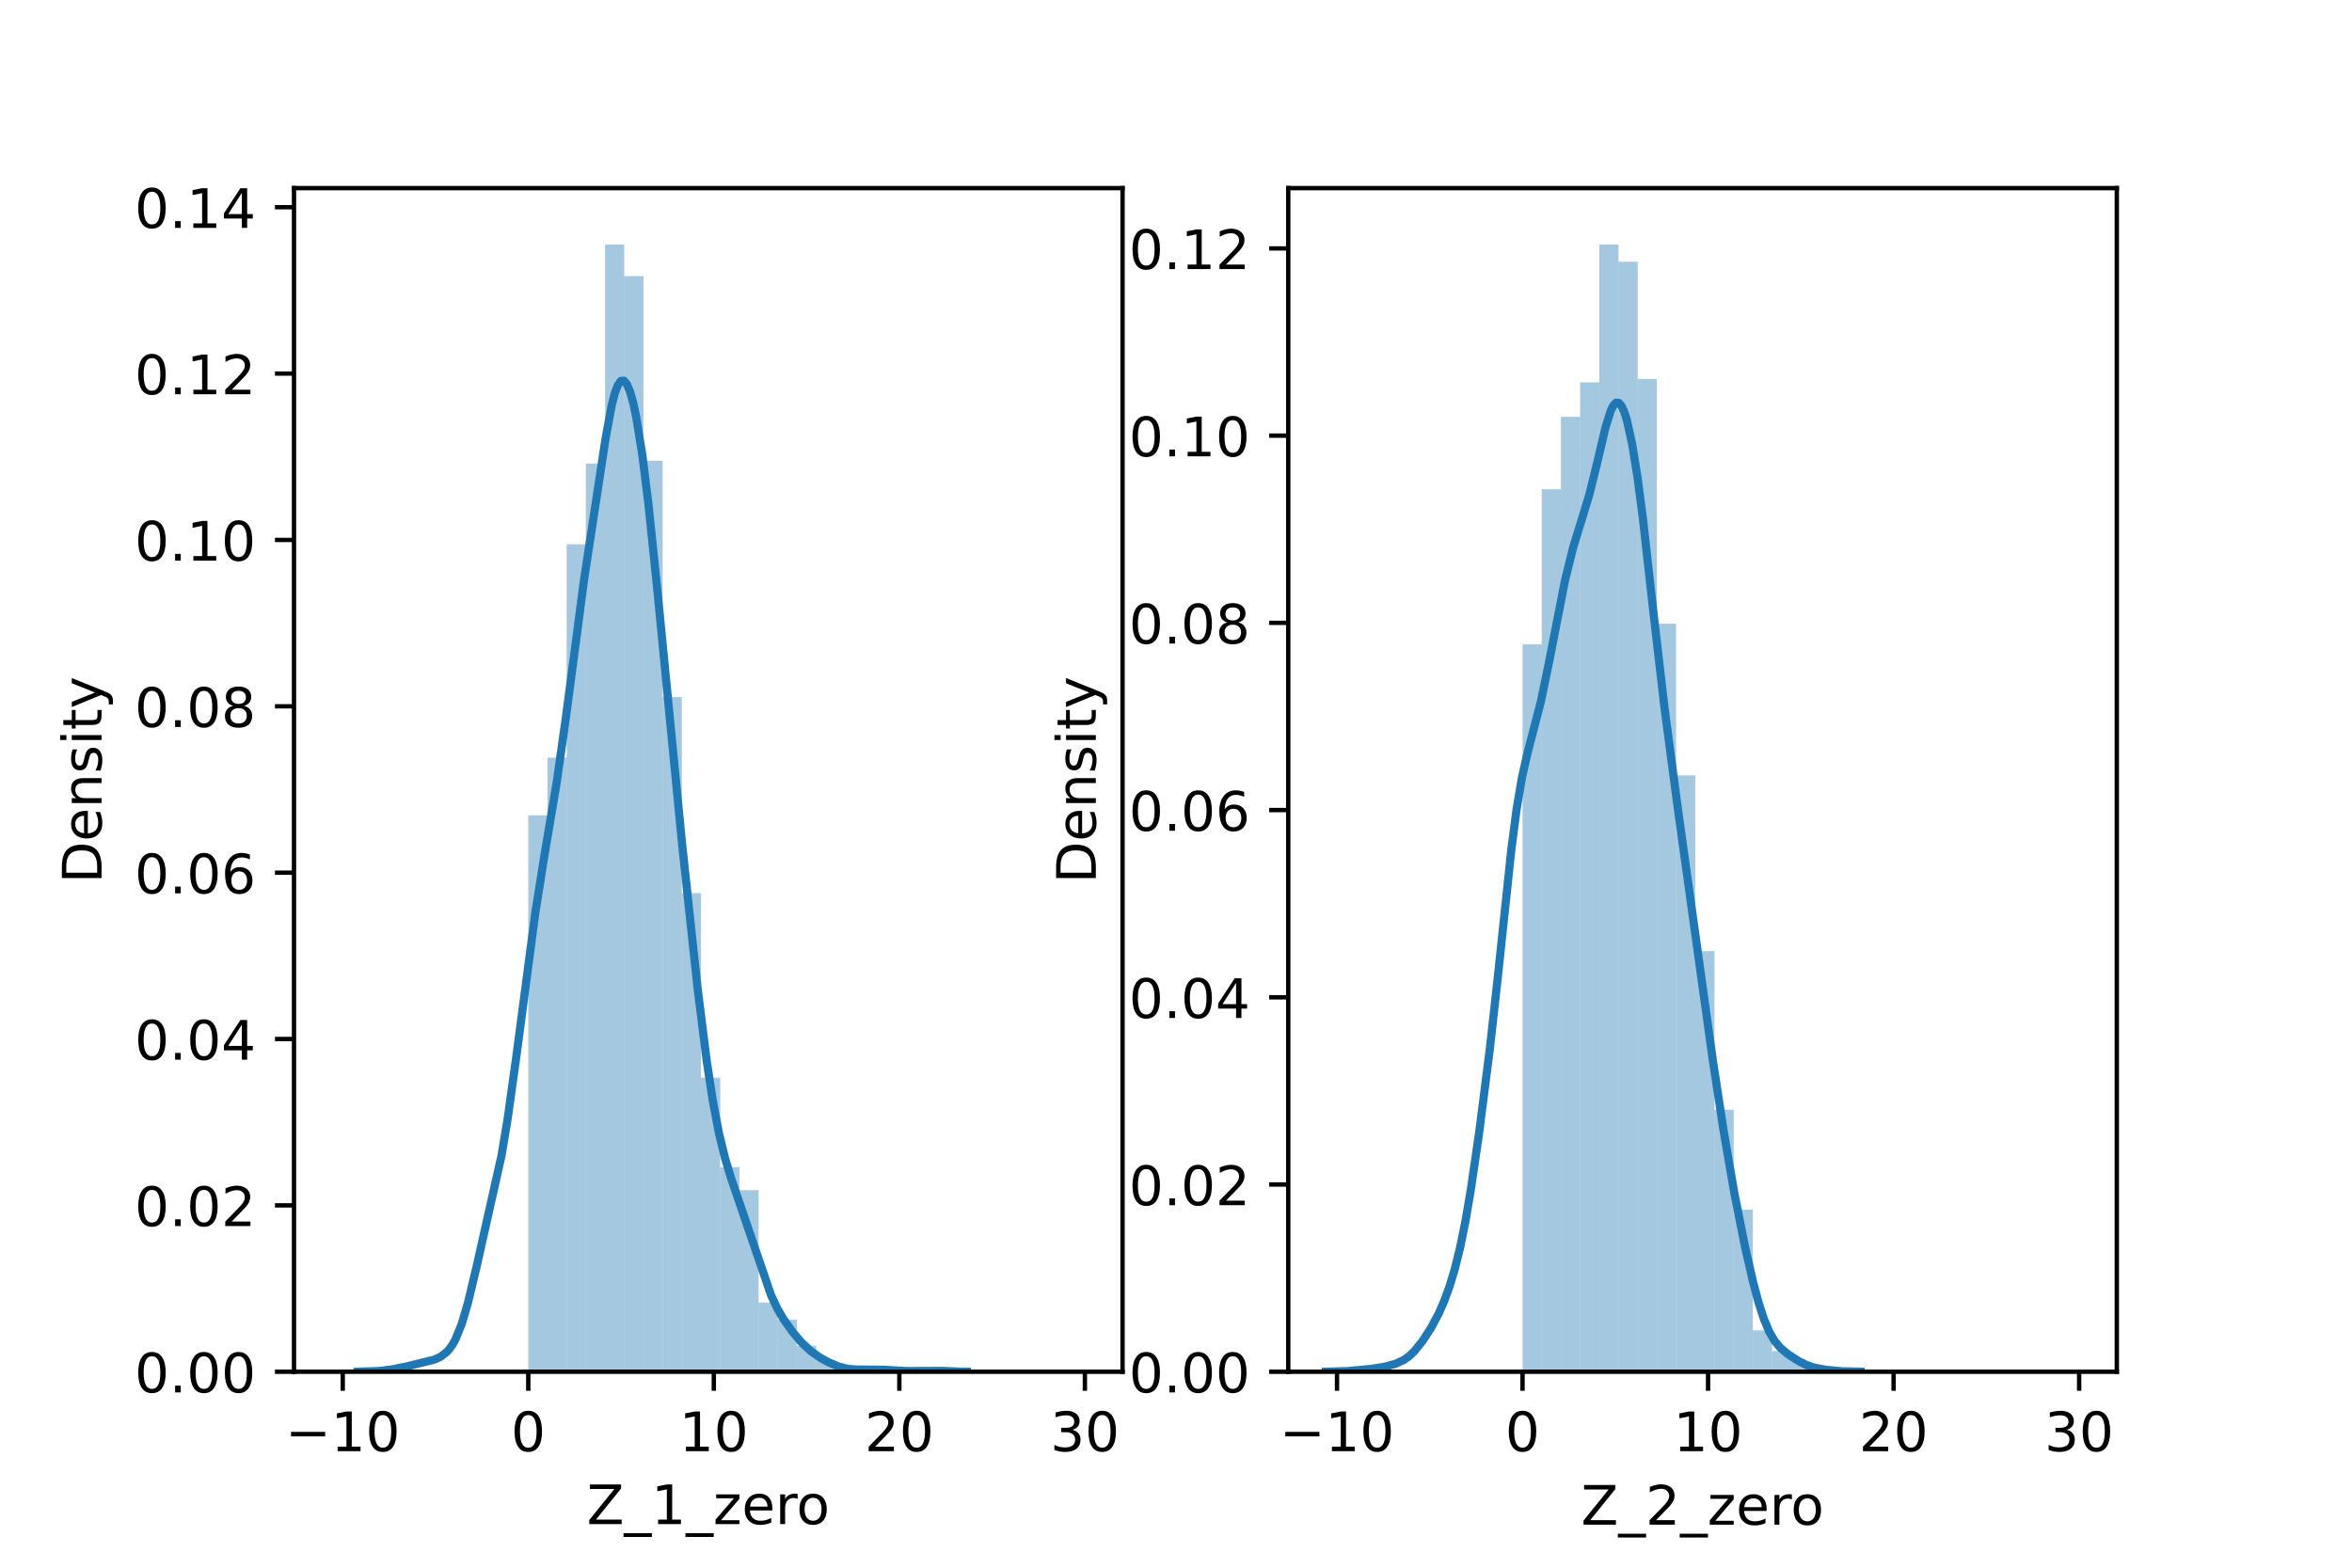 <?xml version="1.0" encoding="utf-8" standalone="no"?>
<!DOCTYPE svg PUBLIC "-//W3C//DTD SVG 1.1//EN"
  "http://www.w3.org/Graphics/SVG/1.1/DTD/svg11.dtd">
<!-- Created with matplotlib (https://matplotlib.org/) -->
<svg height="288pt" version="1.1" viewBox="0 0 432 288" width="432pt" xmlns="http://www.w3.org/2000/svg" xmlns:xlink="http://www.w3.org/1999/xlink">
 <defs>
  <style type="text/css">*{stroke-linecap:butt;stroke-linejoin:round;}</style>
 </defs>
 <g id="figure_1">
  <g id="patch_1">
   <path d="M 0 288 
L 432 288 
L 432 0 
L 0 0 
z
" style="fill:#ffffff;"/>
  </g>
  <g id="axes_1">
   <g id="patch_2">
    <path d="M 54 252 
L 206.182 252 
L 206.182 34.56 
L 54 34.56 
z
" style="fill:#ffffff;"/>
   </g>
   <g id="patch_3">
    <path clip-path="url(#peeff74d45c)" d="M 97.032 252 
L 100.557 252 
L 100.557 149.781 
L 97.032 149.781 
z
" style="fill:#1f77b4;opacity:0.4;"/>
   </g>
   <g id="patch_4">
    <path clip-path="url(#peeff74d45c)" d="M 100.557 252 
L 104.083 252 
L 104.083 139.189 
L 100.557 139.189 
z
" style="fill:#1f77b4;opacity:0.4;"/>
   </g>
   <g id="patch_5">
    <path clip-path="url(#peeff74d45c)" d="M 104.083 252 
L 107.608 252 
L 107.608 99.996 
L 104.083 99.996 
z
" style="fill:#1f77b4;opacity:0.4;"/>
   </g>
   <g id="patch_6">
    <path clip-path="url(#peeff74d45c)" d="M 107.608 252 
L 111.133 252 
L 111.133 85.166 
L 107.608 85.166 
z
" style="fill:#1f77b4;opacity:0.4;"/>
   </g>
   <g id="patch_7">
    <path clip-path="url(#peeff74d45c)" d="M 111.133 252 
L 114.658 252 
L 114.658 44.914 
L 111.133 44.914 
z
" style="fill:#1f77b4;opacity:0.4;"/>
   </g>
   <g id="patch_8">
    <path clip-path="url(#peeff74d45c)" d="M 114.658 252 
L 118.184 252 
L 118.184 50.74 
L 114.658 50.74 
z
" style="fill:#1f77b4;opacity:0.4;"/>
   </g>
   <g id="patch_9">
    <path clip-path="url(#peeff74d45c)" d="M 118.184 252 
L 121.709 252 
L 121.709 84.637 
L 118.184 84.637 
z
" style="fill:#1f77b4;opacity:0.4;"/>
   </g>
   <g id="patch_10">
    <path clip-path="url(#peeff74d45c)" d="M 121.709 252 
L 125.234 252 
L 125.234 128.066 
L 121.709 128.066 
z
" style="fill:#1f77b4;opacity:0.4;"/>
   </g>
   <g id="patch_11">
    <path clip-path="url(#peeff74d45c)" d="M 125.234 252 
L 128.759 252 
L 128.759 164.081 
L 125.234 164.081 
z
" style="fill:#1f77b4;opacity:0.4;"/>
   </g>
   <g id="patch_12">
    <path clip-path="url(#peeff74d45c)" d="M 128.759 252 
L 132.285 252 
L 132.285 197.978 
L 128.759 197.978 
z
" style="fill:#1f77b4;opacity:0.4;"/>
   </g>
   <g id="patch_13">
    <path clip-path="url(#peeff74d45c)" d="M 132.285 252 
L 135.81 252 
L 135.81 214.396 
L 132.285 214.396 
z
" style="fill:#1f77b4;opacity:0.4;"/>
   </g>
   <g id="patch_14">
    <path clip-path="url(#peeff74d45c)" d="M 135.81 252 
L 139.335 252 
L 139.335 218.633 
L 135.81 218.633 
z
" style="fill:#1f77b4;opacity:0.4;"/>
   </g>
   <g id="patch_15">
    <path clip-path="url(#peeff74d45c)" d="M 139.335 252 
L 142.86 252 
L 142.86 239.289 
L 139.335 239.289 
z
" style="fill:#1f77b4;opacity:0.4;"/>
   </g>
   <g id="patch_16">
    <path clip-path="url(#peeff74d45c)" d="M 142.86 252 
L 146.386 252 
L 146.386 242.467 
L 142.86 242.467 
z
" style="fill:#1f77b4;opacity:0.4;"/>
   </g>
   <g id="patch_17">
    <path clip-path="url(#peeff74d45c)" d="M 146.386 252 
L 149.911 252 
L 149.911 247.233 
L 146.386 247.233 
z
" style="fill:#1f77b4;opacity:0.4;"/>
   </g>
   <g id="patch_18">
    <path clip-path="url(#peeff74d45c)" d="M 149.911 252 
L 153.436 252 
L 153.436 249.881 
L 149.911 249.881 
z
" style="fill:#1f77b4;opacity:0.4;"/>
   </g>
   <g id="patch_19">
    <path clip-path="url(#peeff74d45c)" d="M 153.436 252 
L 156.961 252 
L 156.961 252 
L 153.436 252 
z
" style="fill:#1f77b4;opacity:0.4;"/>
   </g>
   <g id="patch_20">
    <path clip-path="url(#peeff74d45c)" d="M 156.961 252 
L 160.487 252 
L 160.487 251.47 
L 156.961 251.47 
z
" style="fill:#1f77b4;opacity:0.4;"/>
   </g>
   <g id="patch_21">
    <path clip-path="url(#peeff74d45c)" d="M 160.487 252 
L 164.012 252 
L 164.012 251.47 
L 160.487 251.47 
z
" style="fill:#1f77b4;opacity:0.4;"/>
   </g>
   <g id="patch_22">
    <path clip-path="url(#peeff74d45c)" d="M 164.012 252 
L 167.537 252 
L 167.537 252 
L 164.012 252 
z
" style="fill:#1f77b4;opacity:0.4;"/>
   </g>
   <g id="patch_23">
    <path clip-path="url(#peeff74d45c)" d="M 167.537 252 
L 171.062 252 
L 171.062 251.47 
L 167.537 251.47 
z
" style="fill:#1f77b4;opacity:0.4;"/>
   </g>
   <g id="patch_24">
    <path clip-path="url(#peeff74d45c)" d="M 171.062 252 
L 174.588 252 
L 174.588 252 
L 171.062 252 
z
" style="fill:#1f77b4;opacity:0.4;"/>
   </g>
   <g id="patch_25">
    <path clip-path="url(#peeff74d45c)" d="M 174.588 252 
L 178.113 252 
L 178.113 252 
L 174.588 252 
z
" style="fill:#1f77b4;opacity:0.4;"/>
   </g>
   <g id="patch_26">
    <path clip-path="url(#peeff74d45c)" d="M 178.113 252 
L 181.638 252 
L 181.638 252 
L 178.113 252 
z
" style="fill:#1f77b4;opacity:0.4;"/>
   </g>
   <g id="patch_27">
    <path clip-path="url(#peeff74d45c)" d="M 181.638 252 
L 185.163 252 
L 185.163 252 
L 181.638 252 
z
" style="fill:#1f77b4;opacity:0.4;"/>
   </g>
   <g id="patch_28">
    <path clip-path="url(#peeff74d45c)" d="M 185.163 252 
L 188.689 252 
L 188.689 252 
L 185.163 252 
z
" style="fill:#1f77b4;opacity:0.4;"/>
   </g>
   <g id="patch_29">
    <path clip-path="url(#peeff74d45c)" d="M 188.689 252 
L 192.214 252 
L 192.214 252 
L 188.689 252 
z
" style="fill:#1f77b4;opacity:0.4;"/>
   </g>
   <g id="patch_30">
    <path clip-path="url(#peeff74d45c)" d="M 192.214 252 
L 195.739 252 
L 195.739 252 
L 192.214 252 
z
" style="fill:#1f77b4;opacity:0.4;"/>
   </g>
   <g id="patch_31">
    <path clip-path="url(#peeff74d45c)" d="M 195.739 252 
L 199.264 252 
L 199.264 252 
L 195.739 252 
z
" style="fill:#1f77b4;opacity:0.4;"/>
   </g>
   <g id="matplotlib.axis_1">
    <g id="xtick_1">
     <g id="line2d_1">
      <defs>
       <path d="M 0 0 
L 0 3.5 
" id="m9598a16121" style="stroke:#000000;stroke-width:0.8;"/>
      </defs>
      <g>
       <use style="stroke:#000000;stroke-width:0.8;" x="62.955" xlink:href="#m9598a16121" y="252"/>
      </g>
     </g>
     <g id="text_1">
      <!-- −10 -->
      <g transform="translate(52.402 266.598)scale(0.1 -0.1)">
       <defs>
        <path d="M 10.594 35.5 
L 73.188 35.5 
L 73.188 27.203 
L 10.594 27.203 
z
" id="DejaVuSans-8722"/>
        <path d="M 12.406 8.297 
L 28.516 8.297 
L 28.516 63.922 
L 10.984 60.406 
L 10.984 69.391 
L 28.422 72.906 
L 38.281 72.906 
L 38.281 8.297 
L 54.391 8.297 
L 54.391 0 
L 12.406 0 
z
" id="DejaVuSans-49"/>
        <path d="M 31.781 66.406 
Q 24.172 66.406 20.328 58.906 
Q 16.5 51.422 16.5 36.375 
Q 16.5 21.391 20.328 13.891 
Q 24.172 6.391 31.781 6.391 
Q 39.453 6.391 43.281 13.891 
Q 47.125 21.391 47.125 36.375 
Q 47.125 51.422 43.281 58.906 
Q 39.453 66.406 31.781 66.406 
z
M 31.781 74.219 
Q 44.047 74.219 50.516 64.516 
Q 56.984 54.828 56.984 36.375 
Q 56.984 17.969 50.516 8.266 
Q 44.047 -1.422 31.781 -1.422 
Q 19.531 -1.422 13.062 8.266 
Q 6.594 17.969 6.594 36.375 
Q 6.594 54.828 13.062 64.516 
Q 19.531 74.219 31.781 74.219 
z
" id="DejaVuSans-48"/>
       </defs>
       <use xlink:href="#DejaVuSans-8722"/>
       <use x="83.789" xlink:href="#DejaVuSans-49"/>
       <use x="147.412" xlink:href="#DejaVuSans-48"/>
      </g>
     </g>
    </g>
    <g id="xtick_2">
     <g id="line2d_2">
      <g>
       <use style="stroke:#000000;stroke-width:0.8;" x="97.032" xlink:href="#m9598a16121" y="252"/>
      </g>
     </g>
     <g id="text_2">
      <!-- 0 -->
      <g transform="translate(93.851 266.598)scale(0.1 -0.1)">
       <use xlink:href="#DejaVuSans-48"/>
      </g>
     </g>
    </g>
    <g id="xtick_3">
     <g id="line2d_3">
      <g>
       <use style="stroke:#000000;stroke-width:0.8;" x="131.109" xlink:href="#m9598a16121" y="252"/>
      </g>
     </g>
     <g id="text_3">
      <!-- 10 -->
      <g transform="translate(124.747 266.598)scale(0.1 -0.1)">
       <use xlink:href="#DejaVuSans-49"/>
       <use x="63.623" xlink:href="#DejaVuSans-48"/>
      </g>
     </g>
    </g>
    <g id="xtick_4">
     <g id="line2d_4">
      <g>
       <use style="stroke:#000000;stroke-width:0.8;" x="165.187" xlink:href="#m9598a16121" y="252"/>
      </g>
     </g>
     <g id="text_4">
      <!-- 20 -->
      <g transform="translate(158.824 266.598)scale(0.1 -0.1)">
       <defs>
        <path d="M 19.188 8.297 
L 53.609 8.297 
L 53.609 0 
L 7.328 0 
L 7.328 8.297 
Q 12.938 14.109 22.625 23.891 
Q 32.328 33.688 34.812 36.531 
Q 39.547 41.844 41.422 45.531 
Q 43.312 49.219 43.312 52.781 
Q 43.312 58.594 39.234 62.25 
Q 35.156 65.922 28.609 65.922 
Q 23.969 65.922 18.812 64.312 
Q 13.672 62.703 7.812 59.422 
L 7.812 69.391 
Q 13.766 71.781 18.938 73 
Q 24.125 74.219 28.422 74.219 
Q 39.75 74.219 46.484 68.547 
Q 53.219 62.891 53.219 53.422 
Q 53.219 48.922 51.531 44.891 
Q 49.859 40.875 45.406 35.406 
Q 44.188 33.984 37.641 27.219 
Q 31.109 20.453 19.188 8.297 
z
" id="DejaVuSans-50"/>
       </defs>
       <use xlink:href="#DejaVuSans-50"/>
       <use x="63.623" xlink:href="#DejaVuSans-48"/>
      </g>
     </g>
    </g>
    <g id="xtick_5">
     <g id="line2d_5">
      <g>
       <use style="stroke:#000000;stroke-width:0.8;" x="199.264" xlink:href="#m9598a16121" y="252"/>
      </g>
     </g>
     <g id="text_5">
      <!-- 30 -->
      <g transform="translate(192.902 266.598)scale(0.1 -0.1)">
       <defs>
        <path d="M 40.578 39.312 
Q 47.656 37.797 51.625 33 
Q 55.609 28.219 55.609 21.188 
Q 55.609 10.406 48.188 4.484 
Q 40.766 -1.422 27.094 -1.422 
Q 22.516 -1.422 17.656 -0.516 
Q 12.797 0.391 7.625 2.203 
L 7.625 11.719 
Q 11.719 9.328 16.594 8.109 
Q 21.484 6.891 26.812 6.891 
Q 36.078 6.891 40.938 10.547 
Q 45.797 14.203 45.797 21.188 
Q 45.797 27.641 41.281 31.266 
Q 36.766 34.906 28.719 34.906 
L 20.219 34.906 
L 20.219 43.016 
L 29.109 43.016 
Q 36.375 43.016 40.234 45.922 
Q 44.094 48.828 44.094 54.297 
Q 44.094 59.906 40.109 62.906 
Q 36.141 65.922 28.719 65.922 
Q 24.656 65.922 20.016 65.031 
Q 15.375 64.156 9.812 62.312 
L 9.812 71.094 
Q 15.438 72.656 20.344 73.438 
Q 25.25 74.219 29.594 74.219 
Q 40.828 74.219 47.359 69.109 
Q 53.906 64.016 53.906 55.328 
Q 53.906 49.266 50.438 45.094 
Q 46.969 40.922 40.578 39.312 
z
" id="DejaVuSans-51"/>
       </defs>
       <use xlink:href="#DejaVuSans-51"/>
       <use x="63.623" xlink:href="#DejaVuSans-48"/>
      </g>
     </g>
    </g>
    <g id="text_6">
     <!-- Z_1_zero -->
     <g transform="translate(107.782 279.998)scale(0.1 -0.1)">
      <defs>
       <path d="M 5.609 72.906 
L 62.891 72.906 
L 62.891 65.375 
L 16.797 8.297 
L 64.016 8.297 
L 64.016 0 
L 4.5 0 
L 4.5 7.516 
L 50.594 64.594 
L 5.609 64.594 
z
" id="DejaVuSans-90"/>
       <path d="M 50.984 -16.609 
L 50.984 -23.578 
L -0.984 -23.578 
L -0.984 -16.609 
z
" id="DejaVuSans-95"/>
       <path d="M 5.516 54.688 
L 48.188 54.688 
L 48.188 46.484 
L 14.406 7.172 
L 48.188 7.172 
L 48.188 0 
L 4.297 0 
L 4.297 8.203 
L 38.094 47.516 
L 5.516 47.516 
z
" id="DejaVuSans-122"/>
       <path d="M 56.203 29.594 
L 56.203 25.203 
L 14.891 25.203 
Q 15.484 15.922 20.484 11.062 
Q 25.484 6.203 34.422 6.203 
Q 39.594 6.203 44.453 7.469 
Q 49.312 8.734 54.109 11.281 
L 54.109 2.781 
Q 49.266 0.734 44.188 -0.344 
Q 39.109 -1.422 33.891 -1.422 
Q 20.797 -1.422 13.156 6.188 
Q 5.516 13.812 5.516 26.812 
Q 5.516 40.234 12.766 48.109 
Q 20.016 56 32.328 56 
Q 43.359 56 49.781 48.891 
Q 56.203 41.797 56.203 29.594 
z
M 47.219 32.234 
Q 47.125 39.594 43.094 43.984 
Q 39.062 48.391 32.422 48.391 
Q 24.906 48.391 20.391 44.141 
Q 15.875 39.891 15.188 32.172 
z
" id="DejaVuSans-101"/>
       <path d="M 41.109 46.297 
Q 39.594 47.172 37.812 47.578 
Q 36.031 48 33.891 48 
Q 26.266 48 22.188 43.047 
Q 18.109 38.094 18.109 28.812 
L 18.109 0 
L 9.078 0 
L 9.078 54.688 
L 18.109 54.688 
L 18.109 46.188 
Q 20.953 51.172 25.484 53.578 
Q 30.031 56 36.531 56 
Q 37.453 56 38.578 55.875 
Q 39.703 55.766 41.062 55.516 
z
" id="DejaVuSans-114"/>
       <path d="M 30.609 48.391 
Q 23.391 48.391 19.188 42.75 
Q 14.984 37.109 14.984 27.297 
Q 14.984 17.484 19.156 11.844 
Q 23.344 6.203 30.609 6.203 
Q 37.797 6.203 41.984 11.859 
Q 46.188 17.531 46.188 27.297 
Q 46.188 37.016 41.984 42.703 
Q 37.797 48.391 30.609 48.391 
z
M 30.609 56 
Q 42.328 56 49.016 48.375 
Q 55.719 40.766 55.719 27.297 
Q 55.719 13.875 49.016 6.219 
Q 42.328 -1.422 30.609 -1.422 
Q 18.844 -1.422 12.172 6.219 
Q 5.516 13.875 5.516 27.297 
Q 5.516 40.766 12.172 48.375 
Q 18.844 56 30.609 56 
z
" id="DejaVuSans-111"/>
      </defs>
      <use xlink:href="#DejaVuSans-90"/>
      <use x="68.506" xlink:href="#DejaVuSans-95"/>
      <use x="118.506" xlink:href="#DejaVuSans-49"/>
      <use x="182.129" xlink:href="#DejaVuSans-95"/>
      <use x="232.129" xlink:href="#DejaVuSans-122"/>
      <use x="284.619" xlink:href="#DejaVuSans-101"/>
      <use x="346.143" xlink:href="#DejaVuSans-114"/>
      <use x="385.006" xlink:href="#DejaVuSans-111"/>
     </g>
    </g>
   </g>
   <g id="matplotlib.axis_2">
    <g id="ytick_1">
     <g id="line2d_6">
      <defs>
       <path d="M 0 0 
L -3.5 0 
" id="m0df2f0cd82" style="stroke:#000000;stroke-width:0.8;"/>
      </defs>
      <g>
       <use style="stroke:#000000;stroke-width:0.8;" x="54" xlink:href="#m0df2f0cd82" y="252"/>
      </g>
     </g>
     <g id="text_7">
      <!-- 0.00 -->
      <g transform="translate(24.734 255.799)scale(0.1 -0.1)">
       <defs>
        <path d="M 10.688 12.406 
L 21 12.406 
L 21 0 
L 10.688 0 
z
" id="DejaVuSans-46"/>
       </defs>
       <use xlink:href="#DejaVuSans-48"/>
       <use x="63.623" xlink:href="#DejaVuSans-46"/>
       <use x="95.41" xlink:href="#DejaVuSans-48"/>
       <use x="159.033" xlink:href="#DejaVuSans-48"/>
      </g>
     </g>
    </g>
    <g id="ytick_2">
     <g id="line2d_7">
      <g>
       <use style="stroke:#000000;stroke-width:0.8;" x="54" xlink:href="#m0df2f0cd82" y="221.438"/>
      </g>
     </g>
     <g id="text_8">
      <!-- 0.02 -->
      <g transform="translate(24.734 225.238)scale(0.1 -0.1)">
       <use xlink:href="#DejaVuSans-48"/>
       <use x="63.623" xlink:href="#DejaVuSans-46"/>
       <use x="95.41" xlink:href="#DejaVuSans-48"/>
       <use x="159.033" xlink:href="#DejaVuSans-50"/>
      </g>
     </g>
    </g>
    <g id="ytick_3">
     <g id="line2d_8">
      <g>
       <use style="stroke:#000000;stroke-width:0.8;" x="54" xlink:href="#m0df2f0cd82" y="190.877"/>
      </g>
     </g>
     <g id="text_9">
      <!-- 0.04 -->
      <g transform="translate(24.734 194.676)scale(0.1 -0.1)">
       <defs>
        <path d="M 37.797 64.312 
L 12.891 25.391 
L 37.797 25.391 
z
M 35.203 72.906 
L 47.609 72.906 
L 47.609 25.391 
L 58.016 25.391 
L 58.016 17.188 
L 47.609 17.188 
L 47.609 0 
L 37.797 0 
L 37.797 17.188 
L 4.891 17.188 
L 4.891 26.703 
z
" id="DejaVuSans-52"/>
       </defs>
       <use xlink:href="#DejaVuSans-48"/>
       <use x="63.623" xlink:href="#DejaVuSans-46"/>
       <use x="95.41" xlink:href="#DejaVuSans-48"/>
       <use x="159.033" xlink:href="#DejaVuSans-52"/>
      </g>
     </g>
    </g>
    <g id="ytick_4">
     <g id="line2d_9">
      <g>
       <use style="stroke:#000000;stroke-width:0.8;" x="54" xlink:href="#m0df2f0cd82" y="160.315"/>
      </g>
     </g>
     <g id="text_10">
      <!-- 0.06 -->
      <g transform="translate(24.734 164.115)scale(0.1 -0.1)">
       <defs>
        <path d="M 33.016 40.375 
Q 26.375 40.375 22.484 35.828 
Q 18.609 31.297 18.609 23.391 
Q 18.609 15.531 22.484 10.953 
Q 26.375 6.391 33.016 6.391 
Q 39.656 6.391 43.531 10.953 
Q 47.406 15.531 47.406 23.391 
Q 47.406 31.297 43.531 35.828 
Q 39.656 40.375 33.016 40.375 
z
M 52.594 71.297 
L 52.594 62.312 
Q 48.875 64.062 45.094 64.984 
Q 41.312 65.922 37.594 65.922 
Q 27.828 65.922 22.672 59.328 
Q 17.531 52.734 16.797 39.406 
Q 19.672 43.656 24.016 45.922 
Q 28.375 48.188 33.594 48.188 
Q 44.578 48.188 50.953 41.516 
Q 57.328 34.859 57.328 23.391 
Q 57.328 12.156 50.688 5.359 
Q 44.047 -1.422 33.016 -1.422 
Q 20.359 -1.422 13.672 8.266 
Q 6.984 17.969 6.984 36.375 
Q 6.984 53.656 15.188 63.938 
Q 23.391 74.219 37.203 74.219 
Q 40.922 74.219 44.703 73.484 
Q 48.484 72.75 52.594 71.297 
z
" id="DejaVuSans-54"/>
       </defs>
       <use xlink:href="#DejaVuSans-48"/>
       <use x="63.623" xlink:href="#DejaVuSans-46"/>
       <use x="95.41" xlink:href="#DejaVuSans-48"/>
       <use x="159.033" xlink:href="#DejaVuSans-54"/>
      </g>
     </g>
    </g>
    <g id="ytick_5">
     <g id="line2d_10">
      <g>
       <use style="stroke:#000000;stroke-width:0.8;" x="54" xlink:href="#m0df2f0cd82" y="129.754"/>
      </g>
     </g>
     <g id="text_11">
      <!-- 0.08 -->
      <g transform="translate(24.734 133.553)scale(0.1 -0.1)">
       <defs>
        <path d="M 31.781 34.625 
Q 24.75 34.625 20.719 30.859 
Q 16.703 27.094 16.703 20.516 
Q 16.703 13.922 20.719 10.156 
Q 24.75 6.391 31.781 6.391 
Q 38.812 6.391 42.859 10.172 
Q 46.922 13.969 46.922 20.516 
Q 46.922 27.094 42.891 30.859 
Q 38.875 34.625 31.781 34.625 
z
M 21.922 38.812 
Q 15.578 40.375 12.031 44.719 
Q 8.5 49.078 8.5 55.328 
Q 8.5 64.062 14.719 69.141 
Q 20.953 74.219 31.781 74.219 
Q 42.672 74.219 48.875 69.141 
Q 55.078 64.062 55.078 55.328 
Q 55.078 49.078 51.531 44.719 
Q 48 40.375 41.703 38.812 
Q 48.828 37.156 52.797 32.312 
Q 56.781 27.484 56.781 20.516 
Q 56.781 9.906 50.312 4.234 
Q 43.844 -1.422 31.781 -1.422 
Q 19.734 -1.422 13.25 4.234 
Q 6.781 9.906 6.781 20.516 
Q 6.781 27.484 10.781 32.312 
Q 14.797 37.156 21.922 38.812 
z
M 18.312 54.391 
Q 18.312 48.734 21.844 45.562 
Q 25.391 42.391 31.781 42.391 
Q 38.141 42.391 41.719 45.562 
Q 45.312 48.734 45.312 54.391 
Q 45.312 60.062 41.719 63.234 
Q 38.141 66.406 31.781 66.406 
Q 25.391 66.406 21.844 63.234 
Q 18.312 60.062 18.312 54.391 
z
" id="DejaVuSans-56"/>
       </defs>
       <use xlink:href="#DejaVuSans-48"/>
       <use x="63.623" xlink:href="#DejaVuSans-46"/>
       <use x="95.41" xlink:href="#DejaVuSans-48"/>
       <use x="159.033" xlink:href="#DejaVuSans-56"/>
      </g>
     </g>
    </g>
    <g id="ytick_6">
     <g id="line2d_11">
      <g>
       <use style="stroke:#000000;stroke-width:0.8;" x="54" xlink:href="#m0df2f0cd82" y="99.192"/>
      </g>
     </g>
     <g id="text_12">
      <!-- 0.10 -->
      <g transform="translate(24.734 102.992)scale(0.1 -0.1)">
       <use xlink:href="#DejaVuSans-48"/>
       <use x="63.623" xlink:href="#DejaVuSans-46"/>
       <use x="95.41" xlink:href="#DejaVuSans-49"/>
       <use x="159.033" xlink:href="#DejaVuSans-48"/>
      </g>
     </g>
    </g>
    <g id="ytick_7">
     <g id="line2d_12">
      <g>
       <use style="stroke:#000000;stroke-width:0.8;" x="54" xlink:href="#m0df2f0cd82" y="68.631"/>
      </g>
     </g>
     <g id="text_13">
      <!-- 0.12 -->
      <g transform="translate(24.734 72.43)scale(0.1 -0.1)">
       <use xlink:href="#DejaVuSans-48"/>
       <use x="63.623" xlink:href="#DejaVuSans-46"/>
       <use x="95.41" xlink:href="#DejaVuSans-49"/>
       <use x="159.033" xlink:href="#DejaVuSans-50"/>
      </g>
     </g>
    </g>
    <g id="ytick_8">
     <g id="line2d_13">
      <g>
       <use style="stroke:#000000;stroke-width:0.8;" x="54" xlink:href="#m0df2f0cd82" y="38.069"/>
      </g>
     </g>
     <g id="text_14">
      <!-- 0.14 -->
      <g transform="translate(24.734 41.868)scale(0.1 -0.1)">
       <use xlink:href="#DejaVuSans-48"/>
       <use x="63.623" xlink:href="#DejaVuSans-46"/>
       <use x="95.41" xlink:href="#DejaVuSans-49"/>
       <use x="159.033" xlink:href="#DejaVuSans-52"/>
      </g>
     </g>
    </g>
    <g id="text_15">
     <!-- Density -->
     <g transform="translate(18.655 162.289)rotate(-90)scale(0.1 -0.1)">
      <defs>
       <path d="M 19.672 64.797 
L 19.672 8.109 
L 31.594 8.109 
Q 46.688 8.109 53.688 14.938 
Q 60.688 21.781 60.688 36.531 
Q 60.688 51.172 53.688 57.984 
Q 46.688 64.797 31.594 64.797 
z
M 9.812 72.906 
L 30.078 72.906 
Q 51.266 72.906 61.172 64.094 
Q 71.094 55.281 71.094 36.531 
Q 71.094 17.672 61.125 8.828 
Q 51.172 0 30.078 0 
L 9.812 0 
z
" id="DejaVuSans-68"/>
       <path d="M 54.891 33.016 
L 54.891 0 
L 45.906 0 
L 45.906 32.719 
Q 45.906 40.484 42.875 44.328 
Q 39.844 48.188 33.797 48.188 
Q 26.516 48.188 22.312 43.547 
Q 18.109 38.922 18.109 30.906 
L 18.109 0 
L 9.078 0 
L 9.078 54.688 
L 18.109 54.688 
L 18.109 46.188 
Q 21.344 51.125 25.703 53.562 
Q 30.078 56 35.797 56 
Q 45.219 56 50.047 50.172 
Q 54.891 44.344 54.891 33.016 
z
" id="DejaVuSans-110"/>
       <path d="M 44.281 53.078 
L 44.281 44.578 
Q 40.484 46.531 36.375 47.5 
Q 32.281 48.484 27.875 48.484 
Q 21.188 48.484 17.844 46.438 
Q 14.5 44.391 14.5 40.281 
Q 14.5 37.156 16.891 35.375 
Q 19.281 33.594 26.516 31.984 
L 29.594 31.297 
Q 39.156 29.25 43.188 25.516 
Q 47.219 21.781 47.219 15.094 
Q 47.219 7.469 41.188 3.016 
Q 35.156 -1.422 24.609 -1.422 
Q 20.219 -1.422 15.453 -0.562 
Q 10.688 0.297 5.422 2 
L 5.422 11.281 
Q 10.406 8.688 15.234 7.391 
Q 20.062 6.109 24.812 6.109 
Q 31.156 6.109 34.562 8.281 
Q 37.984 10.453 37.984 14.406 
Q 37.984 18.062 35.516 20.016 
Q 33.062 21.969 24.703 23.781 
L 21.578 24.516 
Q 13.234 26.266 9.516 29.906 
Q 5.812 33.547 5.812 39.891 
Q 5.812 47.609 11.281 51.797 
Q 16.75 56 26.812 56 
Q 31.781 56 36.172 55.266 
Q 40.578 54.547 44.281 53.078 
z
" id="DejaVuSans-115"/>
       <path d="M 9.422 54.688 
L 18.406 54.688 
L 18.406 0 
L 9.422 0 
z
M 9.422 75.984 
L 18.406 75.984 
L 18.406 64.594 
L 9.422 64.594 
z
" id="DejaVuSans-105"/>
       <path d="M 18.312 70.219 
L 18.312 54.688 
L 36.812 54.688 
L 36.812 47.703 
L 18.312 47.703 
L 18.312 18.016 
Q 18.312 11.328 20.141 9.422 
Q 21.969 7.516 27.594 7.516 
L 36.812 7.516 
L 36.812 0 
L 27.594 0 
Q 17.188 0 13.234 3.875 
Q 9.281 7.766 9.281 18.016 
L 9.281 47.703 
L 2.688 47.703 
L 2.688 54.688 
L 9.281 54.688 
L 9.281 70.219 
z
" id="DejaVuSans-116"/>
       <path d="M 32.172 -5.078 
Q 28.375 -14.844 24.75 -17.812 
Q 21.141 -20.797 15.094 -20.797 
L 7.906 -20.797 
L 7.906 -13.281 
L 13.188 -13.281 
Q 16.891 -13.281 18.938 -11.516 
Q 21 -9.766 23.484 -3.219 
L 25.094 0.875 
L 2.984 54.688 
L 12.5 54.688 
L 29.594 11.922 
L 46.688 54.688 
L 56.203 54.688 
z
" id="DejaVuSans-121"/>
      </defs>
      <use xlink:href="#DejaVuSans-68"/>
      <use x="77.002" xlink:href="#DejaVuSans-101"/>
      <use x="138.525" xlink:href="#DejaVuSans-110"/>
      <use x="201.904" xlink:href="#DejaVuSans-115"/>
      <use x="254.004" xlink:href="#DejaVuSans-105"/>
      <use x="281.787" xlink:href="#DejaVuSans-116"/>
      <use x="320.996" xlink:href="#DejaVuSans-121"/>
     </g>
    </g>
   </g>
   <g id="line2d_14">
    <path clip-path="url(#peeff74d45c)" d="M 65.689 251.997 
L 69.625 251.872 
L 71.875 251.595 
L 74.686 251.031 
L 79.747 249.783 
L 80.871 249.278 
L 81.996 248.433 
L 82.558 247.812 
L 83.121 247.013 
L 83.683 246 
L 84.808 243.225 
L 85.932 239.41 
L 87.619 232.342 
L 92.117 212.277 
L 93.242 205.527 
L 94.929 193.424 
L 98.303 167.832 
L 99.99 157.191 
L 102.239 143.81 
L 103.926 131.928 
L 107.3 106.338 
L 111.236 80.507 
L 112.36 74.447 
L 112.923 72.254 
L 113.485 70.752 
L 114.047 69.981 
L 114.61 69.945 
L 115.172 70.625 
L 115.734 71.989 
L 116.297 74.004 
L 116.859 76.636 
L 117.983 83.624 
L 119.108 92.654 
L 120.795 108.994 
L 125.293 155.152 
L 128.105 181.353 
L 129.792 194.822 
L 130.916 202.191 
L 132.041 208.119 
L 133.166 212.76 
L 134.29 216.482 
L 141.6 237.886 
L 142.725 240.293 
L 143.849 242.242 
L 145.536 244.643 
L 147.223 246.629 
L 148.91 248.198 
L 150.597 249.392 
L 152.284 250.314 
L 153.971 251.026 
L 155.658 251.467 
L 157.345 251.594 
L 162.406 251.638 
L 166.342 251.875 
L 173.089 251.852 
L 176.463 251.989 
L 177.588 251.997 
L 177.588 251.997 
" style="fill:none;stroke:#1f77b4;stroke-linecap:square;stroke-width:1.5;"/>
   </g>
   <g id="patch_32">
    <path d="M 54 252 
L 54 34.56 
" style="fill:none;stroke:#000000;stroke-linecap:square;stroke-linejoin:miter;stroke-width:0.8;"/>
   </g>
   <g id="patch_33">
    <path d="M 206.182 252 
L 206.182 34.56 
" style="fill:none;stroke:#000000;stroke-linecap:square;stroke-linejoin:miter;stroke-width:0.8;"/>
   </g>
   <g id="patch_34">
    <path d="M 54 252 
L 206.182 252 
" style="fill:none;stroke:#000000;stroke-linecap:square;stroke-linejoin:miter;stroke-width:0.8;"/>
   </g>
   <g id="patch_35">
    <path d="M 54 34.56 
L 206.182 34.56 
" style="fill:none;stroke:#000000;stroke-linecap:square;stroke-linejoin:miter;stroke-width:0.8;"/>
   </g>
  </g>
  <g id="axes_2">
   <g id="patch_36">
    <path d="M 236.618 252 
L 388.8 252 
L 388.8 34.56 
L 236.618 34.56 
z
" style="fill:#ffffff;"/>
   </g>
   <g id="patch_37">
    <path clip-path="url(#pfd8a0aecad)" d="M 279.65 252 
L 283.175 252 
L 283.175 118.376 
L 279.65 118.376 
z
" style="fill:#1f77b4;opacity:0.4;"/>
   </g>
   <g id="patch_38">
    <path clip-path="url(#pfd8a0aecad)" d="M 283.175 252 
L 286.701 252 
L 286.701 89.878 
L 283.175 89.878 
z
" style="fill:#1f77b4;opacity:0.4;"/>
   </g>
   <g id="patch_39">
    <path clip-path="url(#pfd8a0aecad)" d="M 286.701 252 
L 290.226 252 
L 290.226 76.579 
L 286.701 76.579 
z
" style="fill:#1f77b4;opacity:0.4;"/>
   </g>
   <g id="patch_40">
    <path clip-path="url(#pfd8a0aecad)" d="M 290.226 252 
L 293.751 252 
L 293.751 70.246 
L 290.226 70.246 
z
" style="fill:#1f77b4;opacity:0.4;"/>
   </g>
   <g id="patch_41">
    <path clip-path="url(#pfd8a0aecad)" d="M 293.751 252 
L 297.276 252 
L 297.276 44.914 
L 293.751 44.914 
z
" style="fill:#1f77b4;opacity:0.4;"/>
   </g>
   <g id="patch_42">
    <path clip-path="url(#pfd8a0aecad)" d="M 297.276 252 
L 300.802 252 
L 300.802 48.081 
L 297.276 48.081 
z
" style="fill:#1f77b4;opacity:0.4;"/>
   </g>
   <g id="patch_43">
    <path clip-path="url(#pfd8a0aecad)" d="M 300.802 252 
L 304.327 252 
L 304.327 69.613 
L 300.802 69.613 
z
" style="fill:#1f77b4;opacity:0.4;"/>
   </g>
   <g id="patch_44">
    <path clip-path="url(#pfd8a0aecad)" d="M 304.327 252 
L 307.852 252 
L 307.852 114.576 
L 304.327 114.576 
z
" style="fill:#1f77b4;opacity:0.4;"/>
   </g>
   <g id="patch_45">
    <path clip-path="url(#pfd8a0aecad)" d="M 307.852 252 
L 311.377 252 
L 311.377 142.441 
L 307.852 142.441 
z
" style="fill:#1f77b4;opacity:0.4;"/>
   </g>
   <g id="patch_46">
    <path clip-path="url(#pfd8a0aecad)" d="M 311.377 252 
L 314.903 252 
L 314.903 174.739 
L 311.377 174.739 
z
" style="fill:#1f77b4;opacity:0.4;"/>
   </g>
   <g id="patch_47">
    <path clip-path="url(#pfd8a0aecad)" d="M 314.903 252 
L 318.428 252 
L 318.428 203.87 
L 314.903 203.87 
z
" style="fill:#1f77b4;opacity:0.4;"/>
   </g>
   <g id="patch_48">
    <path clip-path="url(#pfd8a0aecad)" d="M 318.428 252 
L 321.953 252 
L 321.953 222.235 
L 318.428 222.235 
z
" style="fill:#1f77b4;opacity:0.4;"/>
   </g>
   <g id="patch_49">
    <path clip-path="url(#pfd8a0aecad)" d="M 321.953 252 
L 325.479 252 
L 325.479 244.401 
L 321.953 244.401 
z
" style="fill:#1f77b4;opacity:0.4;"/>
   </g>
   <g id="patch_50">
    <path clip-path="url(#pfd8a0aecad)" d="M 325.479 252 
L 329.004 252 
L 329.004 248.2 
L 325.479 248.2 
z
" style="fill:#1f77b4;opacity:0.4;"/>
   </g>
   <g id="patch_51">
    <path clip-path="url(#pfd8a0aecad)" d="M 329.004 252 
L 332.529 252 
L 332.529 250.1 
L 329.004 250.1 
z
" style="fill:#1f77b4;opacity:0.4;"/>
   </g>
   <g id="patch_52">
    <path clip-path="url(#pfd8a0aecad)" d="M 332.529 252 
L 336.054 252 
L 336.054 251.367 
L 332.529 251.367 
z
" style="fill:#1f77b4;opacity:0.4;"/>
   </g>
   <g id="patch_53">
    <path clip-path="url(#pfd8a0aecad)" d="M 336.054 252 
L 339.58 252 
L 339.58 252 
L 336.054 252 
z
" style="fill:#1f77b4;opacity:0.4;"/>
   </g>
   <g id="patch_54">
    <path clip-path="url(#pfd8a0aecad)" d="M 339.58 252 
L 343.105 252 
L 343.105 252 
L 339.58 252 
z
" style="fill:#1f77b4;opacity:0.4;"/>
   </g>
   <g id="patch_55">
    <path clip-path="url(#pfd8a0aecad)" d="M 343.105 252 
L 346.63 252 
L 346.63 252 
L 343.105 252 
z
" style="fill:#1f77b4;opacity:0.4;"/>
   </g>
   <g id="patch_56">
    <path clip-path="url(#pfd8a0aecad)" d="M 346.63 252 
L 350.155 252 
L 350.155 252 
L 346.63 252 
z
" style="fill:#1f77b4;opacity:0.4;"/>
   </g>
   <g id="patch_57">
    <path clip-path="url(#pfd8a0aecad)" d="M 350.155 252 
L 353.681 252 
L 353.681 252 
L 350.155 252 
z
" style="fill:#1f77b4;opacity:0.4;"/>
   </g>
   <g id="patch_58">
    <path clip-path="url(#pfd8a0aecad)" d="M 353.681 252 
L 357.206 252 
L 357.206 252 
L 353.681 252 
z
" style="fill:#1f77b4;opacity:0.4;"/>
   </g>
   <g id="patch_59">
    <path clip-path="url(#pfd8a0aecad)" d="M 357.206 252 
L 360.731 252 
L 360.731 252 
L 357.206 252 
z
" style="fill:#1f77b4;opacity:0.4;"/>
   </g>
   <g id="patch_60">
    <path clip-path="url(#pfd8a0aecad)" d="M 360.731 252 
L 364.256 252 
L 364.256 252 
L 360.731 252 
z
" style="fill:#1f77b4;opacity:0.4;"/>
   </g>
   <g id="patch_61">
    <path clip-path="url(#pfd8a0aecad)" d="M 364.256 252 
L 367.782 252 
L 367.782 252 
L 364.256 252 
z
" style="fill:#1f77b4;opacity:0.4;"/>
   </g>
   <g id="patch_62">
    <path clip-path="url(#pfd8a0aecad)" d="M 367.782 252 
L 371.307 252 
L 371.307 252 
L 367.782 252 
z
" style="fill:#1f77b4;opacity:0.4;"/>
   </g>
   <g id="patch_63">
    <path clip-path="url(#pfd8a0aecad)" d="M 371.307 252 
L 374.832 252 
L 374.832 252 
L 371.307 252 
z
" style="fill:#1f77b4;opacity:0.4;"/>
   </g>
   <g id="patch_64">
    <path clip-path="url(#pfd8a0aecad)" d="M 374.832 252 
L 378.357 252 
L 378.357 252 
L 374.832 252 
z
" style="fill:#1f77b4;opacity:0.4;"/>
   </g>
   <g id="patch_65">
    <path clip-path="url(#pfd8a0aecad)" d="M 378.357 252 
L 381.883 252 
L 381.883 252 
L 378.357 252 
z
" style="fill:#1f77b4;opacity:0.4;"/>
   </g>
   <g id="matplotlib.axis_3">
    <g id="xtick_6">
     <g id="line2d_15">
      <g>
       <use style="stroke:#000000;stroke-width:0.8;" x="245.573" xlink:href="#m9598a16121" y="252"/>
      </g>
     </g>
     <g id="text_16">
      <!-- −10 -->
      <g transform="translate(235.02 266.598)scale(0.1 -0.1)">
       <use xlink:href="#DejaVuSans-8722"/>
       <use x="83.789" xlink:href="#DejaVuSans-49"/>
       <use x="147.412" xlink:href="#DejaVuSans-48"/>
      </g>
     </g>
    </g>
    <g id="xtick_7">
     <g id="line2d_16">
      <g>
       <use style="stroke:#000000;stroke-width:0.8;" x="279.65" xlink:href="#m9598a16121" y="252"/>
      </g>
     </g>
     <g id="text_17">
      <!-- 0 -->
      <g transform="translate(276.469 266.598)scale(0.1 -0.1)">
       <use xlink:href="#DejaVuSans-48"/>
      </g>
     </g>
    </g>
    <g id="xtick_8">
     <g id="line2d_17">
      <g>
       <use style="stroke:#000000;stroke-width:0.8;" x="313.728" xlink:href="#m9598a16121" y="252"/>
      </g>
     </g>
     <g id="text_18">
      <!-- 10 -->
      <g transform="translate(307.365 266.598)scale(0.1 -0.1)">
       <use xlink:href="#DejaVuSans-49"/>
       <use x="63.623" xlink:href="#DejaVuSans-48"/>
      </g>
     </g>
    </g>
    <g id="xtick_9">
     <g id="line2d_18">
      <g>
       <use style="stroke:#000000;stroke-width:0.8;" x="347.805" xlink:href="#m9598a16121" y="252"/>
      </g>
     </g>
     <g id="text_19">
      <!-- 20 -->
      <g transform="translate(341.443 266.598)scale(0.1 -0.1)">
       <use xlink:href="#DejaVuSans-50"/>
       <use x="63.623" xlink:href="#DejaVuSans-48"/>
      </g>
     </g>
    </g>
    <g id="xtick_10">
     <g id="line2d_19">
      <g>
       <use style="stroke:#000000;stroke-width:0.8;" x="381.883" xlink:href="#m9598a16121" y="252"/>
      </g>
     </g>
     <g id="text_20">
      <!-- 30 -->
      <g transform="translate(375.52 266.598)scale(0.1 -0.1)">
       <use xlink:href="#DejaVuSans-51"/>
       <use x="63.623" xlink:href="#DejaVuSans-48"/>
      </g>
     </g>
    </g>
    <g id="text_21">
     <!-- Z_2_zero -->
     <g transform="translate(290.4 280.1)scale(0.1 -0.1)">
      <use xlink:href="#DejaVuSans-90"/>
      <use x="68.506" xlink:href="#DejaVuSans-95"/>
      <use x="118.506" xlink:href="#DejaVuSans-50"/>
      <use x="182.129" xlink:href="#DejaVuSans-95"/>
      <use x="232.129" xlink:href="#DejaVuSans-122"/>
      <use x="284.619" xlink:href="#DejaVuSans-101"/>
      <use x="346.143" xlink:href="#DejaVuSans-114"/>
      <use x="385.006" xlink:href="#DejaVuSans-111"/>
     </g>
    </g>
   </g>
   <g id="matplotlib.axis_4">
    <g id="ytick_9">
     <g id="line2d_20">
      <g>
       <use style="stroke:#000000;stroke-width:0.8;" x="236.618" xlink:href="#m0df2f0cd82" y="252"/>
      </g>
     </g>
     <g id="text_22">
      <!-- 0.00 -->
      <g transform="translate(207.353 255.799)scale(0.1 -0.1)">
       <use xlink:href="#DejaVuSans-48"/>
       <use x="63.623" xlink:href="#DejaVuSans-46"/>
       <use x="95.41" xlink:href="#DejaVuSans-48"/>
       <use x="159.033" xlink:href="#DejaVuSans-48"/>
      </g>
     </g>
    </g>
    <g id="ytick_10">
     <g id="line2d_21">
      <g>
       <use style="stroke:#000000;stroke-width:0.8;" x="236.618" xlink:href="#m0df2f0cd82" y="217.606"/>
      </g>
     </g>
     <g id="text_23">
      <!-- 0.02 -->
      <g transform="translate(207.353 221.405)scale(0.1 -0.1)">
       <use xlink:href="#DejaVuSans-48"/>
       <use x="63.623" xlink:href="#DejaVuSans-46"/>
       <use x="95.41" xlink:href="#DejaVuSans-48"/>
       <use x="159.033" xlink:href="#DejaVuSans-50"/>
      </g>
     </g>
    </g>
    <g id="ytick_11">
     <g id="line2d_22">
      <g>
       <use style="stroke:#000000;stroke-width:0.8;" x="236.618" xlink:href="#m0df2f0cd82" y="183.212"/>
      </g>
     </g>
     <g id="text_24">
      <!-- 0.04 -->
      <g transform="translate(207.353 187.011)scale(0.1 -0.1)">
       <use xlink:href="#DejaVuSans-48"/>
       <use x="63.623" xlink:href="#DejaVuSans-46"/>
       <use x="95.41" xlink:href="#DejaVuSans-48"/>
       <use x="159.033" xlink:href="#DejaVuSans-52"/>
      </g>
     </g>
    </g>
    <g id="ytick_12">
     <g id="line2d_23">
      <g>
       <use style="stroke:#000000;stroke-width:0.8;" x="236.618" xlink:href="#m0df2f0cd82" y="148.817"/>
      </g>
     </g>
     <g id="text_25">
      <!-- 0.06 -->
      <g transform="translate(207.353 152.617)scale(0.1 -0.1)">
       <use xlink:href="#DejaVuSans-48"/>
       <use x="63.623" xlink:href="#DejaVuSans-46"/>
       <use x="95.41" xlink:href="#DejaVuSans-48"/>
       <use x="159.033" xlink:href="#DejaVuSans-54"/>
      </g>
     </g>
    </g>
    <g id="ytick_13">
     <g id="line2d_24">
      <g>
       <use style="stroke:#000000;stroke-width:0.8;" x="236.618" xlink:href="#m0df2f0cd82" y="114.423"/>
      </g>
     </g>
     <g id="text_26">
      <!-- 0.08 -->
      <g transform="translate(207.353 118.223)scale(0.1 -0.1)">
       <use xlink:href="#DejaVuSans-48"/>
       <use x="63.623" xlink:href="#DejaVuSans-46"/>
       <use x="95.41" xlink:href="#DejaVuSans-48"/>
       <use x="159.033" xlink:href="#DejaVuSans-56"/>
      </g>
     </g>
    </g>
    <g id="ytick_14">
     <g id="line2d_25">
      <g>
       <use style="stroke:#000000;stroke-width:0.8;" x="236.618" xlink:href="#m0df2f0cd82" y="80.029"/>
      </g>
     </g>
     <g id="text_27">
      <!-- 0.10 -->
      <g transform="translate(207.353 83.828)scale(0.1 -0.1)">
       <use xlink:href="#DejaVuSans-48"/>
       <use x="63.623" xlink:href="#DejaVuSans-46"/>
       <use x="95.41" xlink:href="#DejaVuSans-49"/>
       <use x="159.033" xlink:href="#DejaVuSans-48"/>
      </g>
     </g>
    </g>
    <g id="ytick_15">
     <g id="line2d_26">
      <g>
       <use style="stroke:#000000;stroke-width:0.8;" x="236.618" xlink:href="#m0df2f0cd82" y="45.635"/>
      </g>
     </g>
     <g id="text_28">
      <!-- 0.12 -->
      <g transform="translate(207.353 49.434)scale(0.1 -0.1)">
       <use xlink:href="#DejaVuSans-48"/>
       <use x="63.623" xlink:href="#DejaVuSans-46"/>
       <use x="95.41" xlink:href="#DejaVuSans-49"/>
       <use x="159.033" xlink:href="#DejaVuSans-50"/>
      </g>
     </g>
    </g>
    <g id="text_29">
     <!-- Density -->
     <g transform="translate(201.273 162.289)rotate(-90)scale(0.1 -0.1)">
      <use xlink:href="#DejaVuSans-68"/>
      <use x="77.002" xlink:href="#DejaVuSans-101"/>
      <use x="138.525" xlink:href="#DejaVuSans-110"/>
      <use x="201.904" xlink:href="#DejaVuSans-115"/>
      <use x="254.004" xlink:href="#DejaVuSans-105"/>
      <use x="281.787" xlink:href="#DejaVuSans-116"/>
      <use x="320.996" xlink:href="#DejaVuSans-121"/>
     </g>
    </g>
   </g>
   <g id="line2d_27">
    <path clip-path="url(#pfd8a0aecad)" d="M 243.536 251.997 
L 247.484 251.889 
L 251.925 251.469 
L 254.393 251.07 
L 256.367 250.522 
L 257.847 249.836 
L 258.834 249.134 
L 259.821 248.186 
L 261.302 246.329 
L 262.782 244.05 
L 264.263 241.289 
L 265.25 239.039 
L 266.237 236.342 
L 267.224 233.071 
L 268.211 229.063 
L 269.198 224.162 
L 270.185 218.335 
L 271.665 208.181 
L 273.639 192.724 
L 275.12 179.412 
L 277.587 156.118 
L 278.574 148.559 
L 279.561 142.755 
L 280.548 138.404 
L 283.016 128.9 
L 284.496 121.754 
L 287.457 106.604 
L 288.938 100.595 
L 290.418 95.786 
L 291.899 90.934 
L 293.379 84.947 
L 294.86 78.63 
L 295.847 75.462 
L 296.34 74.48 
L 296.834 73.984 
L 297.327 74.006 
L 297.821 74.552 
L 298.314 75.611 
L 298.808 77.161 
L 299.795 81.633 
L 300.782 87.775 
L 301.769 95.356 
L 303.743 112.958 
L 305.717 129.961 
L 308.184 148.604 
L 314.6 194.782 
L 316.574 207.708 
L 318.548 219.152 
L 320.522 229.083 
L 322.002 235.545 
L 322.989 239.244 
L 323.976 242.303 
L 324.963 244.653 
L 325.95 246.349 
L 326.937 247.543 
L 328.418 248.799 
L 330.392 250.069 
L 331.872 250.799 
L 333.353 251.278 
L 335.327 251.635 
L 338.288 251.917 
L 341.742 251.997 
L 341.742 251.997 
" style="fill:none;stroke:#1f77b4;stroke-linecap:square;stroke-width:1.5;"/>
   </g>
   <g id="patch_66">
    <path d="M 236.618 252 
L 236.618 34.56 
" style="fill:none;stroke:#000000;stroke-linecap:square;stroke-linejoin:miter;stroke-width:0.8;"/>
   </g>
   <g id="patch_67">
    <path d="M 388.8 252 
L 388.8 34.56 
" style="fill:none;stroke:#000000;stroke-linecap:square;stroke-linejoin:miter;stroke-width:0.8;"/>
   </g>
   <g id="patch_68">
    <path d="M 236.618 252 
L 388.8 252 
" style="fill:none;stroke:#000000;stroke-linecap:square;stroke-linejoin:miter;stroke-width:0.8;"/>
   </g>
   <g id="patch_69">
    <path d="M 236.618 34.56 
L 388.8 34.56 
" style="fill:none;stroke:#000000;stroke-linecap:square;stroke-linejoin:miter;stroke-width:0.8;"/>
   </g>
  </g>
 </g>
 <defs>
  <clipPath id="peeff74d45c">
   <rect height="217.44" width="152.182" x="54" y="34.56"/>
  </clipPath>
  <clipPath id="pfd8a0aecad">
   <rect height="217.44" width="152.182" x="236.618" y="34.56"/>
  </clipPath>
 </defs>
</svg>
